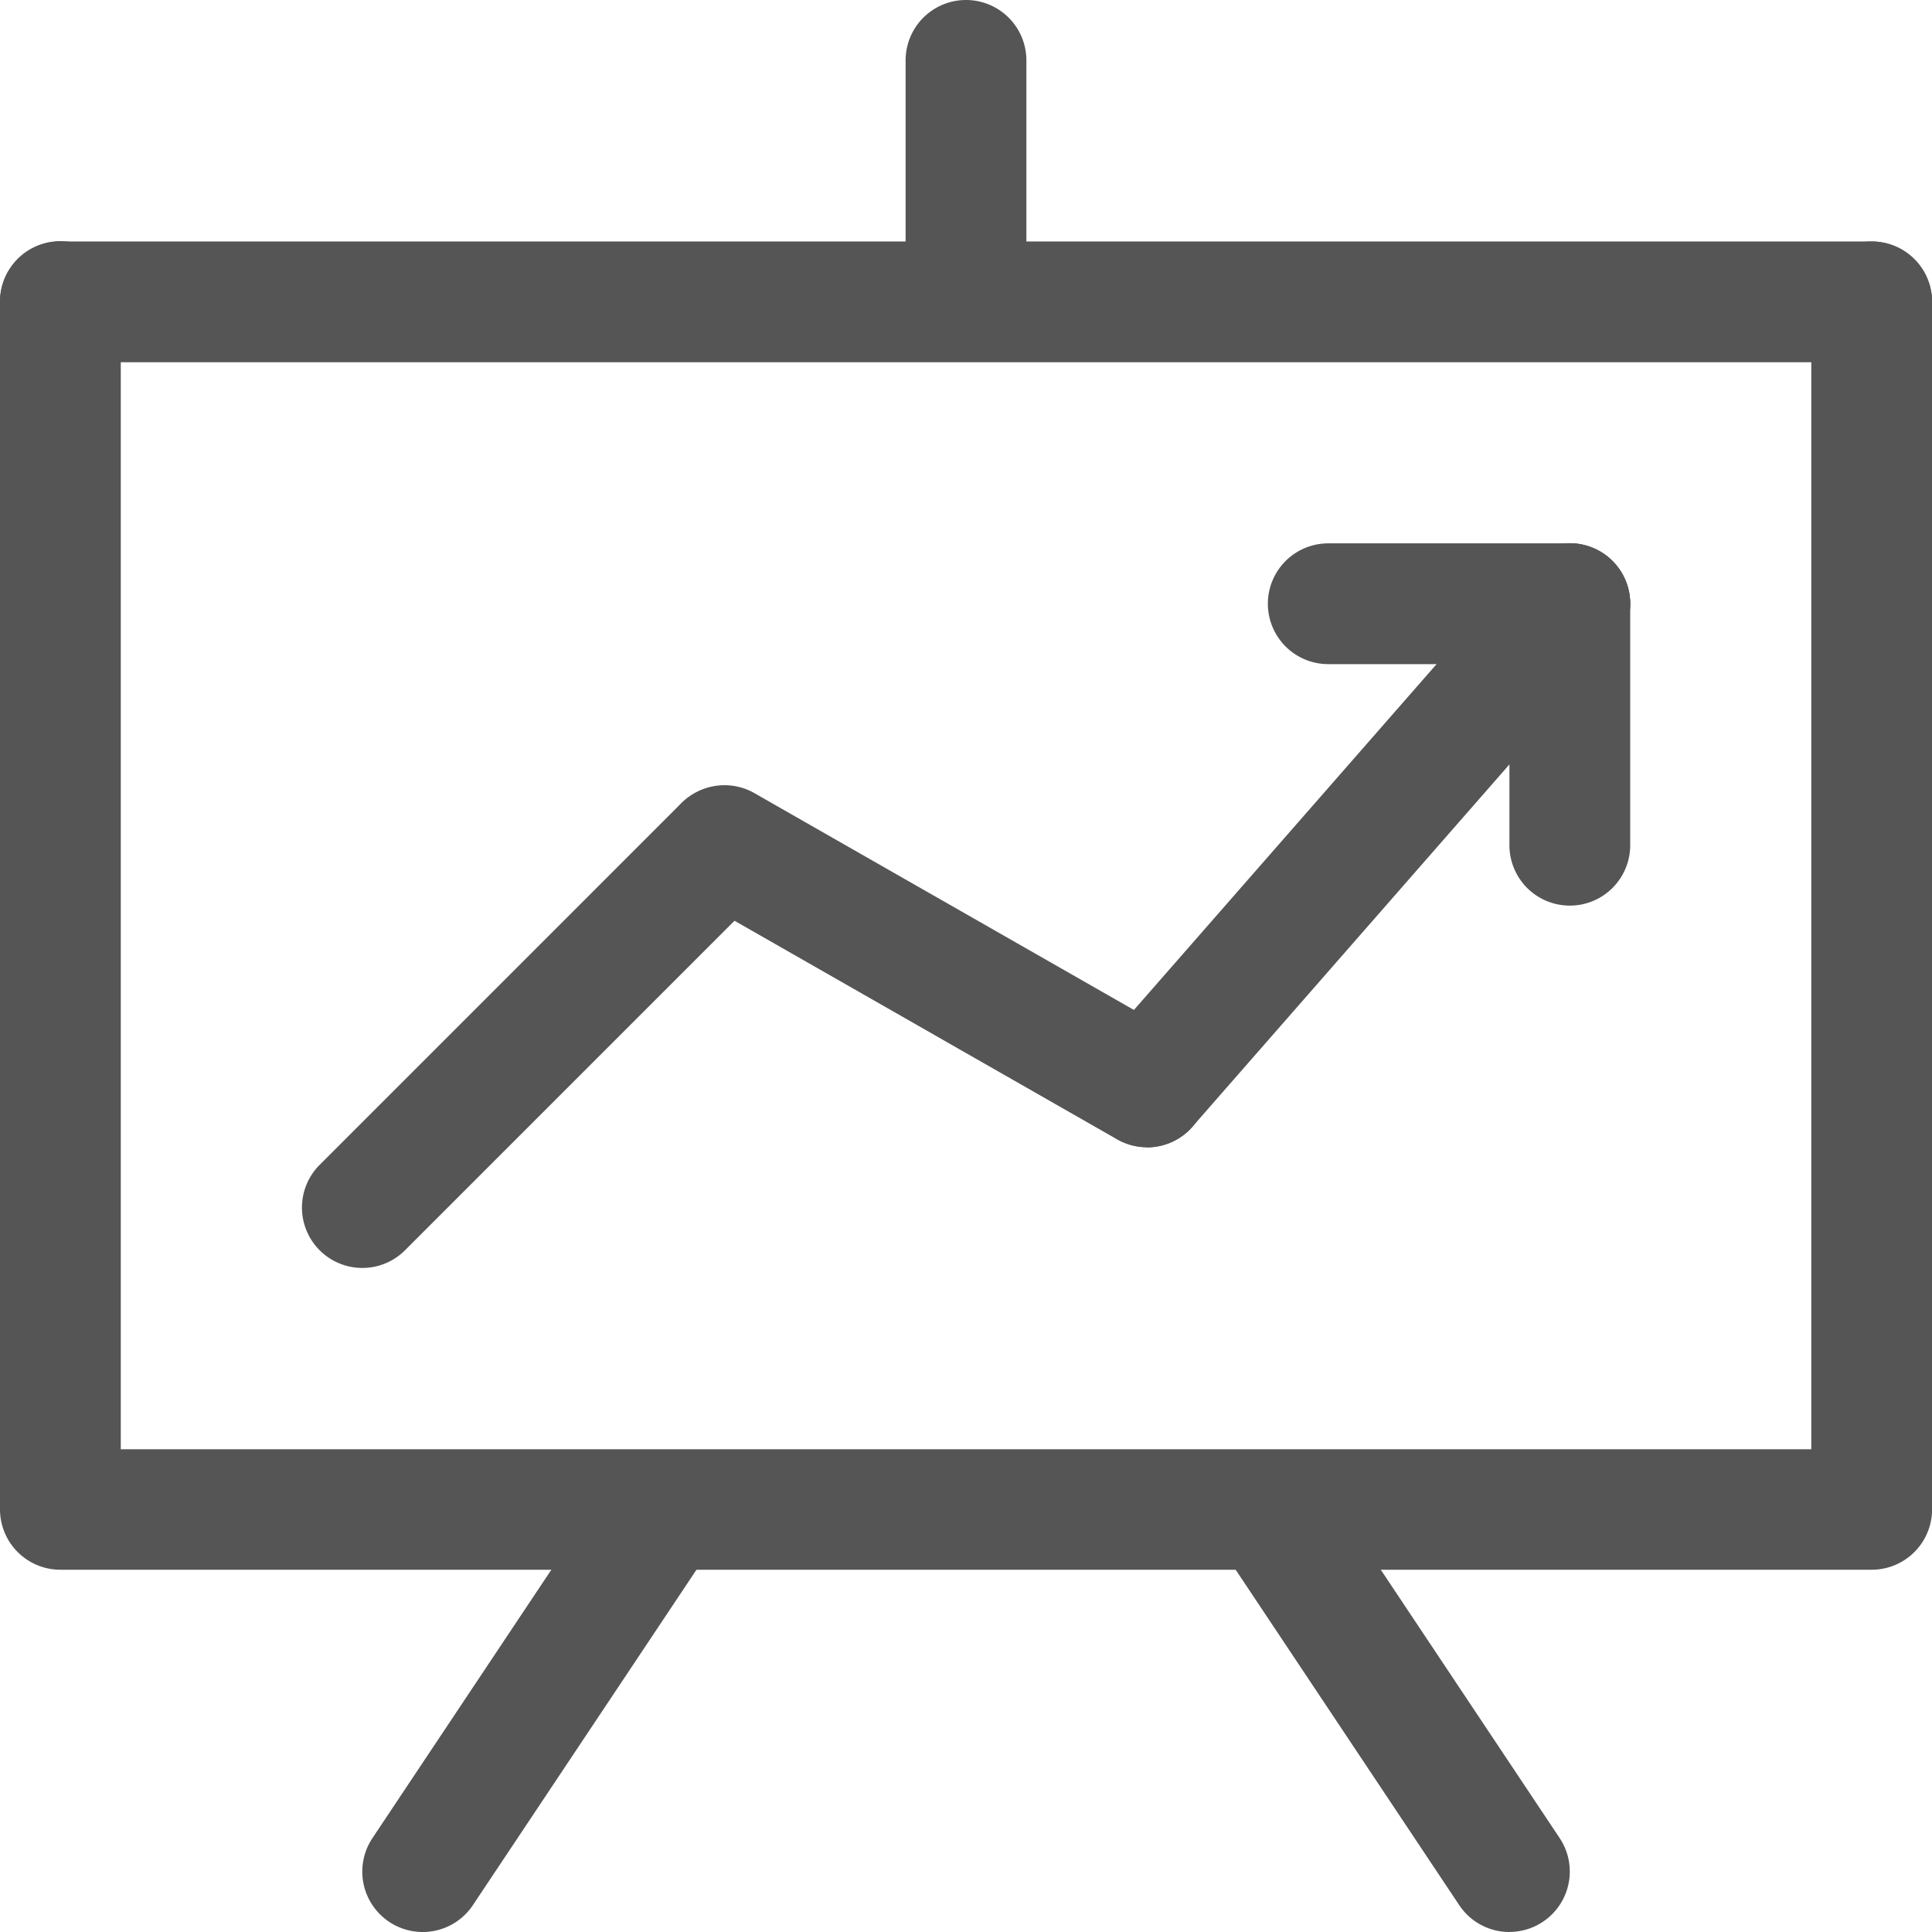 <svg xmlns="http://www.w3.org/2000/svg" width="25.274" height="25.274" viewBox="0 0 25.274 25.274">
  <g id="Group_80" data-name="Group 80" transform="translate(-1647 -2471)">
    <g id="Group_77" data-name="Group 77" transform="translate(1647 2471)">
      <g id="Group_73" data-name="Group 73">
        <g id="Group_70" data-name="Group 70" transform="translate(4.738)">
          <g id="Group_69" data-name="Group 69">
            <g id="Group_66" data-name="Group 66" transform="translate(7.109)">
              <path id="Path_42" data-name="Path 42" d="M1662.79,2474.949a.79.79,0,0,1-.79-.79v-2.369a.79.79,0,0,1,1.58,0v2.369A.79.79,0,0,1,1662.79,2474.949Z" transform="translate(-1662 -2471)" fill="#555"/>
            </g>
            <g id="Group_67" data-name="Group 67" transform="translate(11.058 18.955)">
              <path id="Path_43" data-name="Path 43" d="M1670.95,2501.318a.788.788,0,0,1-.658-.352l-3.159-4.739a.79.79,0,0,1,1.314-.877l3.159,4.739a.79.79,0,0,1-.656,1.228Z" transform="translate(-1666.999 -2494.999)" fill="#555"/>
            </g>
            <g id="Group_68" data-name="Group 68" transform="translate(0 18.955)">
              <path id="Path_44" data-name="Path 44" d="M1653.789,2501.318a.79.79,0,0,1-.656-1.228l3.159-4.739a.79.79,0,0,1,1.314.877l-3.159,4.739A.788.788,0,0,1,1653.789,2501.318Z" transform="translate(-1652.999 -2494.999)" fill="#555"/>
            </g>
          </g>
        </g>
        <g id="Group_71" data-name="Group 71" transform="translate(0 3.159)">
          <path id="Path_45" data-name="Path 45" d="M1671.484,2492.376H1647.79a.79.79,0,0,1-.79-.79v-15.8a.79.79,0,0,1,1.58,0V2490.8h22.115V2475.79a.79.79,0,0,1,1.58,0v15.8A.79.79,0,0,1,1671.484,2492.376Z" transform="translate(-1647 -2475)" fill="#555"/>
        </g>
        <g id="Group_72" data-name="Group 72" transform="translate(0 3.159)">
          <path id="Path_46" data-name="Path 46" d="M1671.484,2476.58H1647.79a.79.79,0,0,1,0-1.58h23.695a.79.79,0,1,1,0,1.58Z" transform="translate(-1647 -2475)" fill="#555"/>
        </g>
      </g>
      <g id="Group_74" data-name="Group 74" transform="translate(3.949 10.268)">
        <path id="Path_47" data-name="Path 47" d="M1652.79,2490.319a.79.79,0,0,1-.558-1.348l4.739-4.739a.79.79,0,0,1,1.117,1.117l-4.739,4.739A.788.788,0,0,1,1652.79,2490.319Z" transform="translate(-1652 -2484)" fill="#555"/>
      </g>
      <g id="Group_75" data-name="Group 75" transform="translate(14.217 7.109)">
        <path id="Path_48" data-name="Path 48" d="M1665.79,2487.9a.781.781,0,0,1-.52-.2.79.79,0,0,1-.075-1.115l5.529-6.318a.79.79,0,0,1,1.19,1.041l-5.529,6.319A.791.791,0,0,1,1665.79,2487.9Z" transform="translate(-1665 -2480)" fill="#555"/>
      </g>
      <g id="Group_76" data-name="Group 76" transform="translate(8.688 10.267)">
        <path id="Path_49" data-name="Path 49" d="M1664.318,2488.739a.781.781,0,0,1-.391-.1l-5.529-3.159a.789.789,0,1,1,.783-1.371l5.529,3.159a.79.79,0,0,1-.393,1.475Z" transform="translate(-1657.999 -2484)" fill="#555"/>
      </g>
    </g>
    <g id="Group_78" data-name="Group 78" transform="translate(1663.586 2478.108)">
      <path id="Path_50" data-name="Path 50" d="M1671.949,2481.58h-3.159a.79.79,0,0,1,0-1.58h3.159a.79.79,0,0,1,0,1.58Z" transform="translate(-1668 -2480)" fill="#555"/>
    </g>
    <g id="Group_79" data-name="Group 79" transform="translate(1666.746 2478.108)">
      <path id="Path_51" data-name="Path 51" d="M1672.79,2484.739a.79.79,0,0,1-.79-.79v-3.159a.79.79,0,0,1,1.58,0v3.159A.79.79,0,0,1,1672.79,2484.739Z" transform="translate(-1672 -2480)" fill="#555"/>
    </g>
  </g>
</svg>
